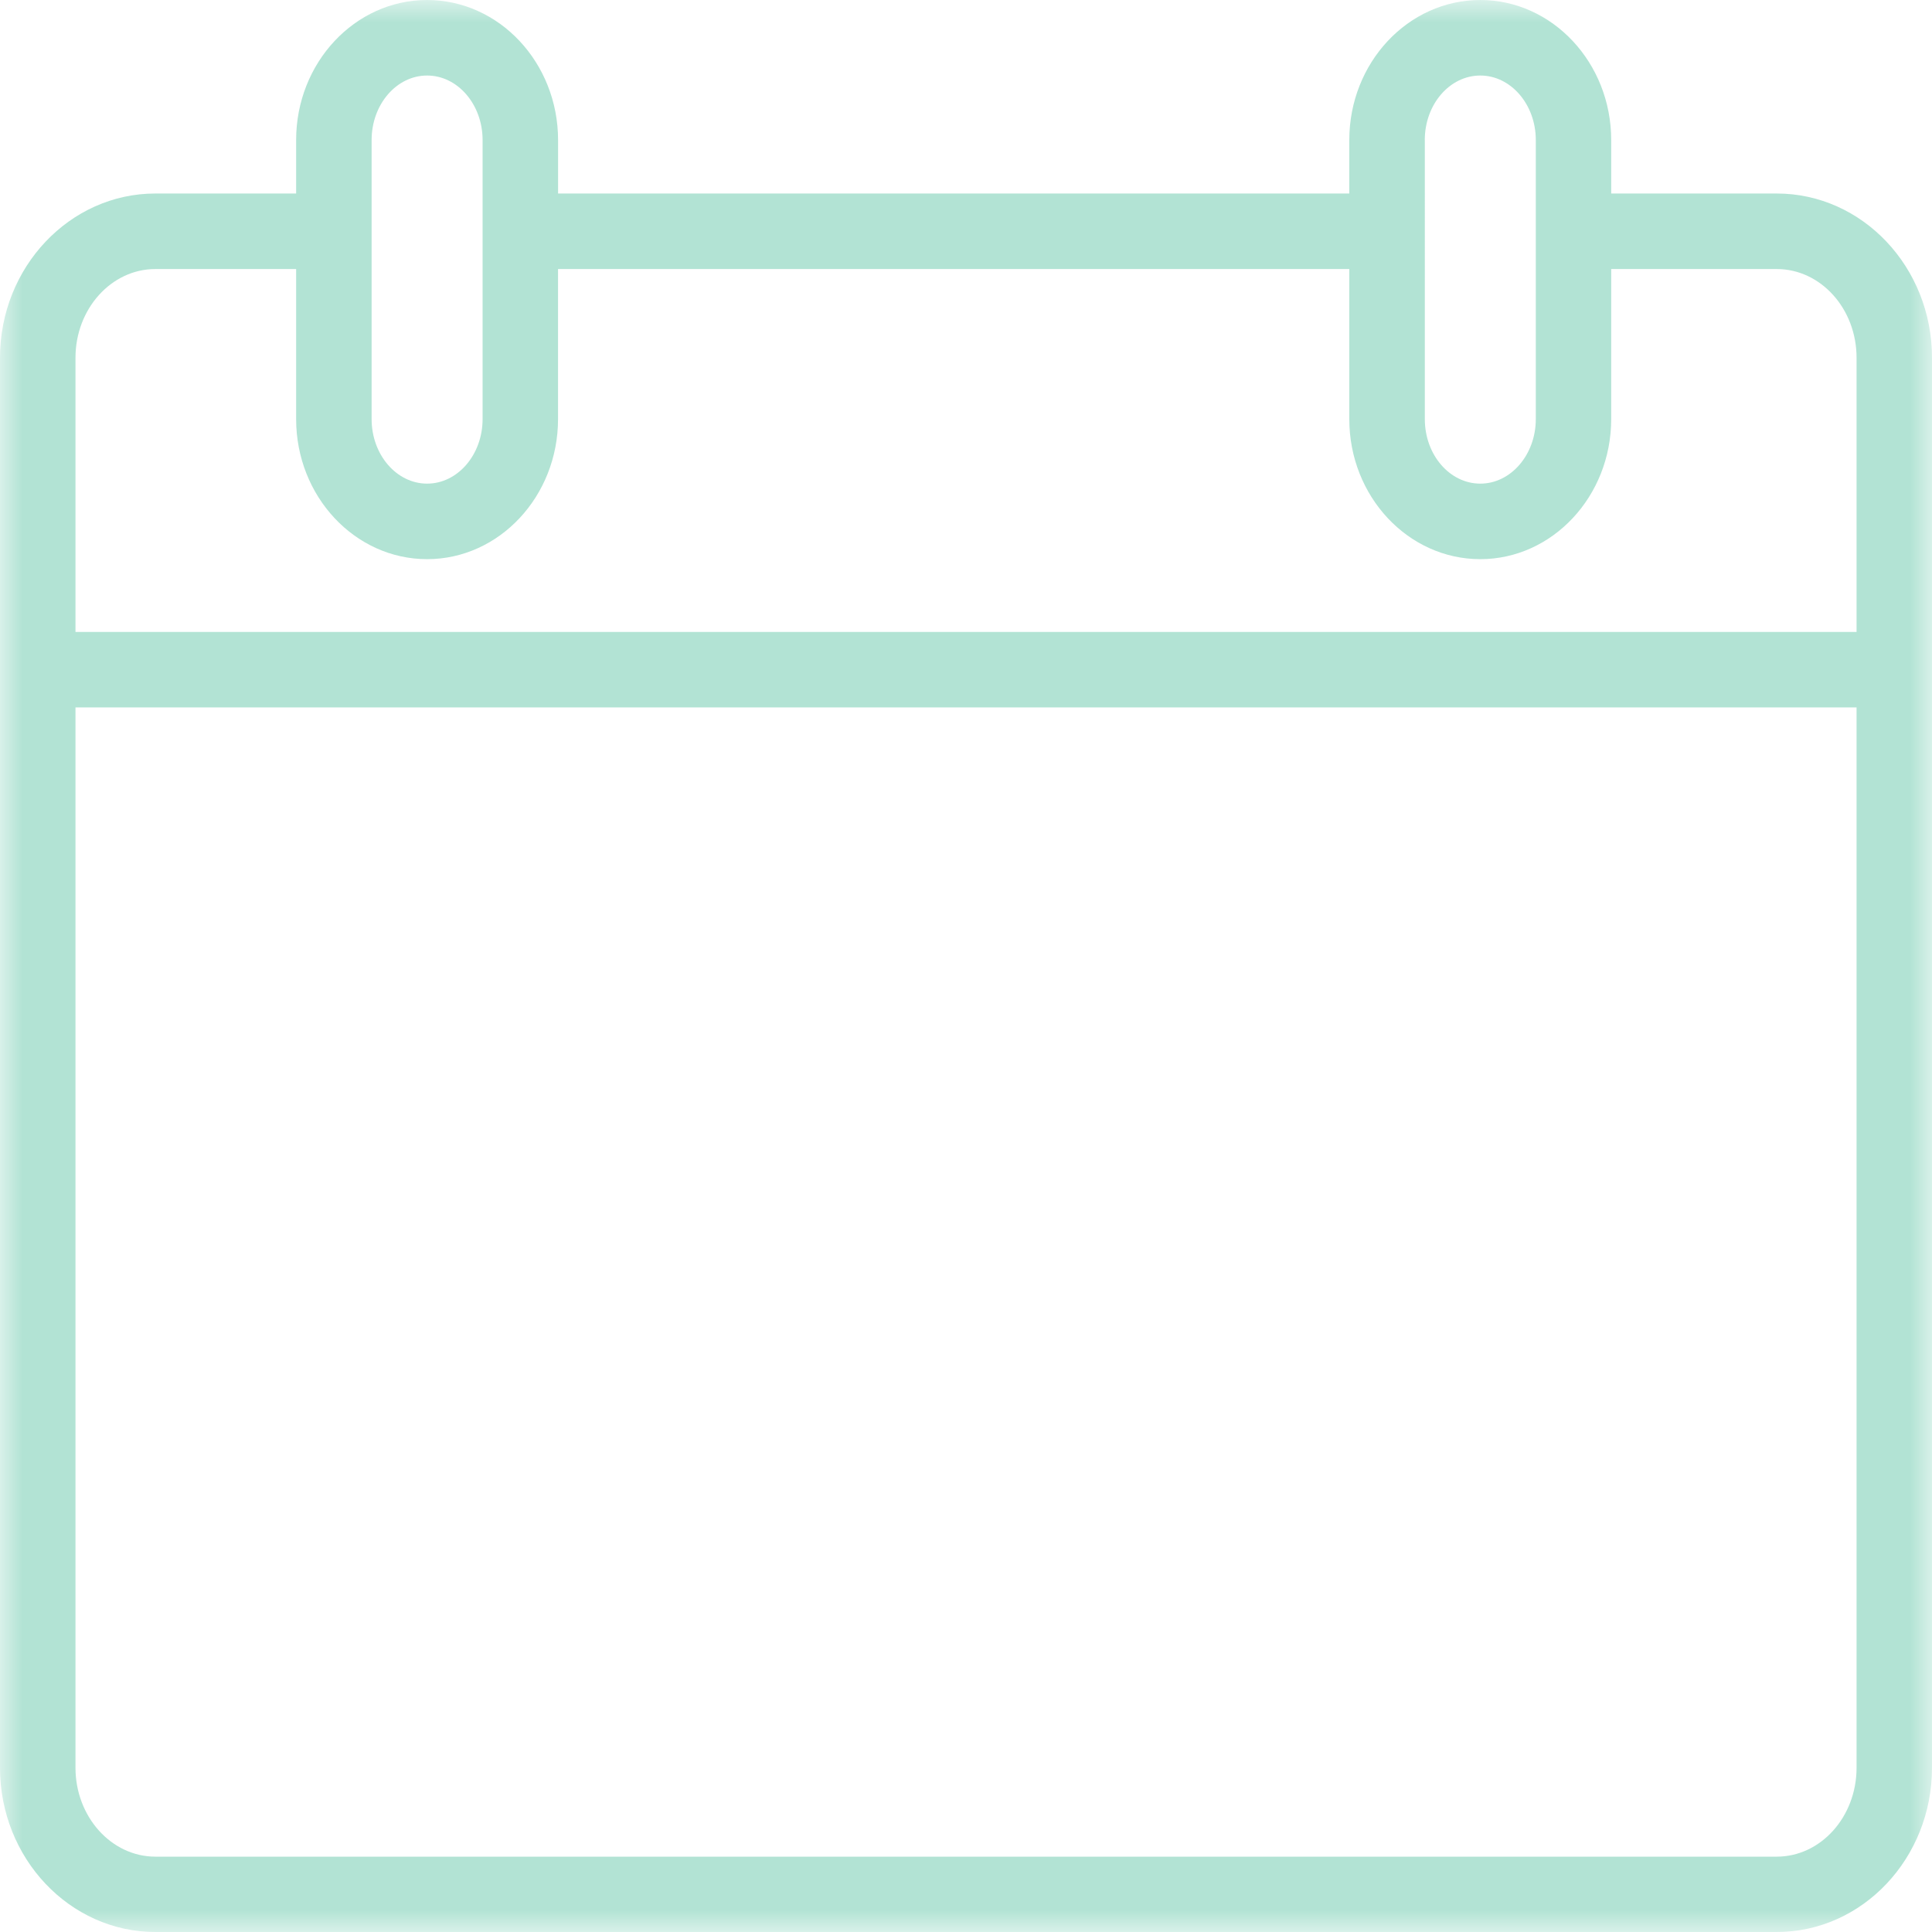 <svg xmlns="http://www.w3.org/2000/svg" xmlns:xlink="http://www.w3.org/1999/xlink" width="43" height="43" viewBox="0 0 43 43"><defs><path id="a" d="M0 0h43v43H0z"/></defs><g fill="none" fill-rule="evenodd"><mask id="b" fill="#fff"><use xlink:href="#a"/></mask><path fill="#B2E3D4" d="M1.68 14.065V7.962c0-1.089.799-1.974 1.777-1.974h3.134v3.34c0 1.718 1.307 3.117 2.915 3.117 1.607 0 2.914-1.4 2.914-3.117v-3.34h17.611v3.34c0 1.718 1.307 3.117 2.916 3.117 1.604 0 2.913-1.399 2.913-3.117v-3.34h3.685c.98 0 1.776.885 1.776 1.974v6.103H1.681zm39.641 25.28c0 1.09-.796 1.978-1.776 1.978H3.457c-.978 0-1.777-.888-1.777-1.978v-23.6h39.641v23.6zM8.271 3.117c0-.793.554-1.436 1.235-1.436.68 0 1.235.643 1.235 1.436v6.21c0 .794-.555 1.437-1.235 1.437s-1.235-.643-1.235-1.436V3.117zm23.44 0c0-.793.553-1.436 1.236-1.436.679 0 1.235.643 1.235 1.436v6.21c0 .794-.556 1.437-1.235 1.437-.683 0-1.235-.643-1.235-1.436V3.117zm7.834 1.19H35.86v-1.19C35.86 1.398 34.551 0 32.947 0c-1.609 0-2.916 1.398-2.916 3.117v1.19h-17.61v-1.19C12.42 1.398 11.112 0 9.505 0S6.591 1.398 6.591 3.117v1.19H3.457C1.553 4.307 0 5.947 0 7.962v31.383C0 41.36 1.553 43 3.457 43h36.088C41.45 43 43 41.36 43 39.345V7.962c0-2.016-1.55-3.655-3.455-3.655z" mask="url(#b)"/></g></svg>